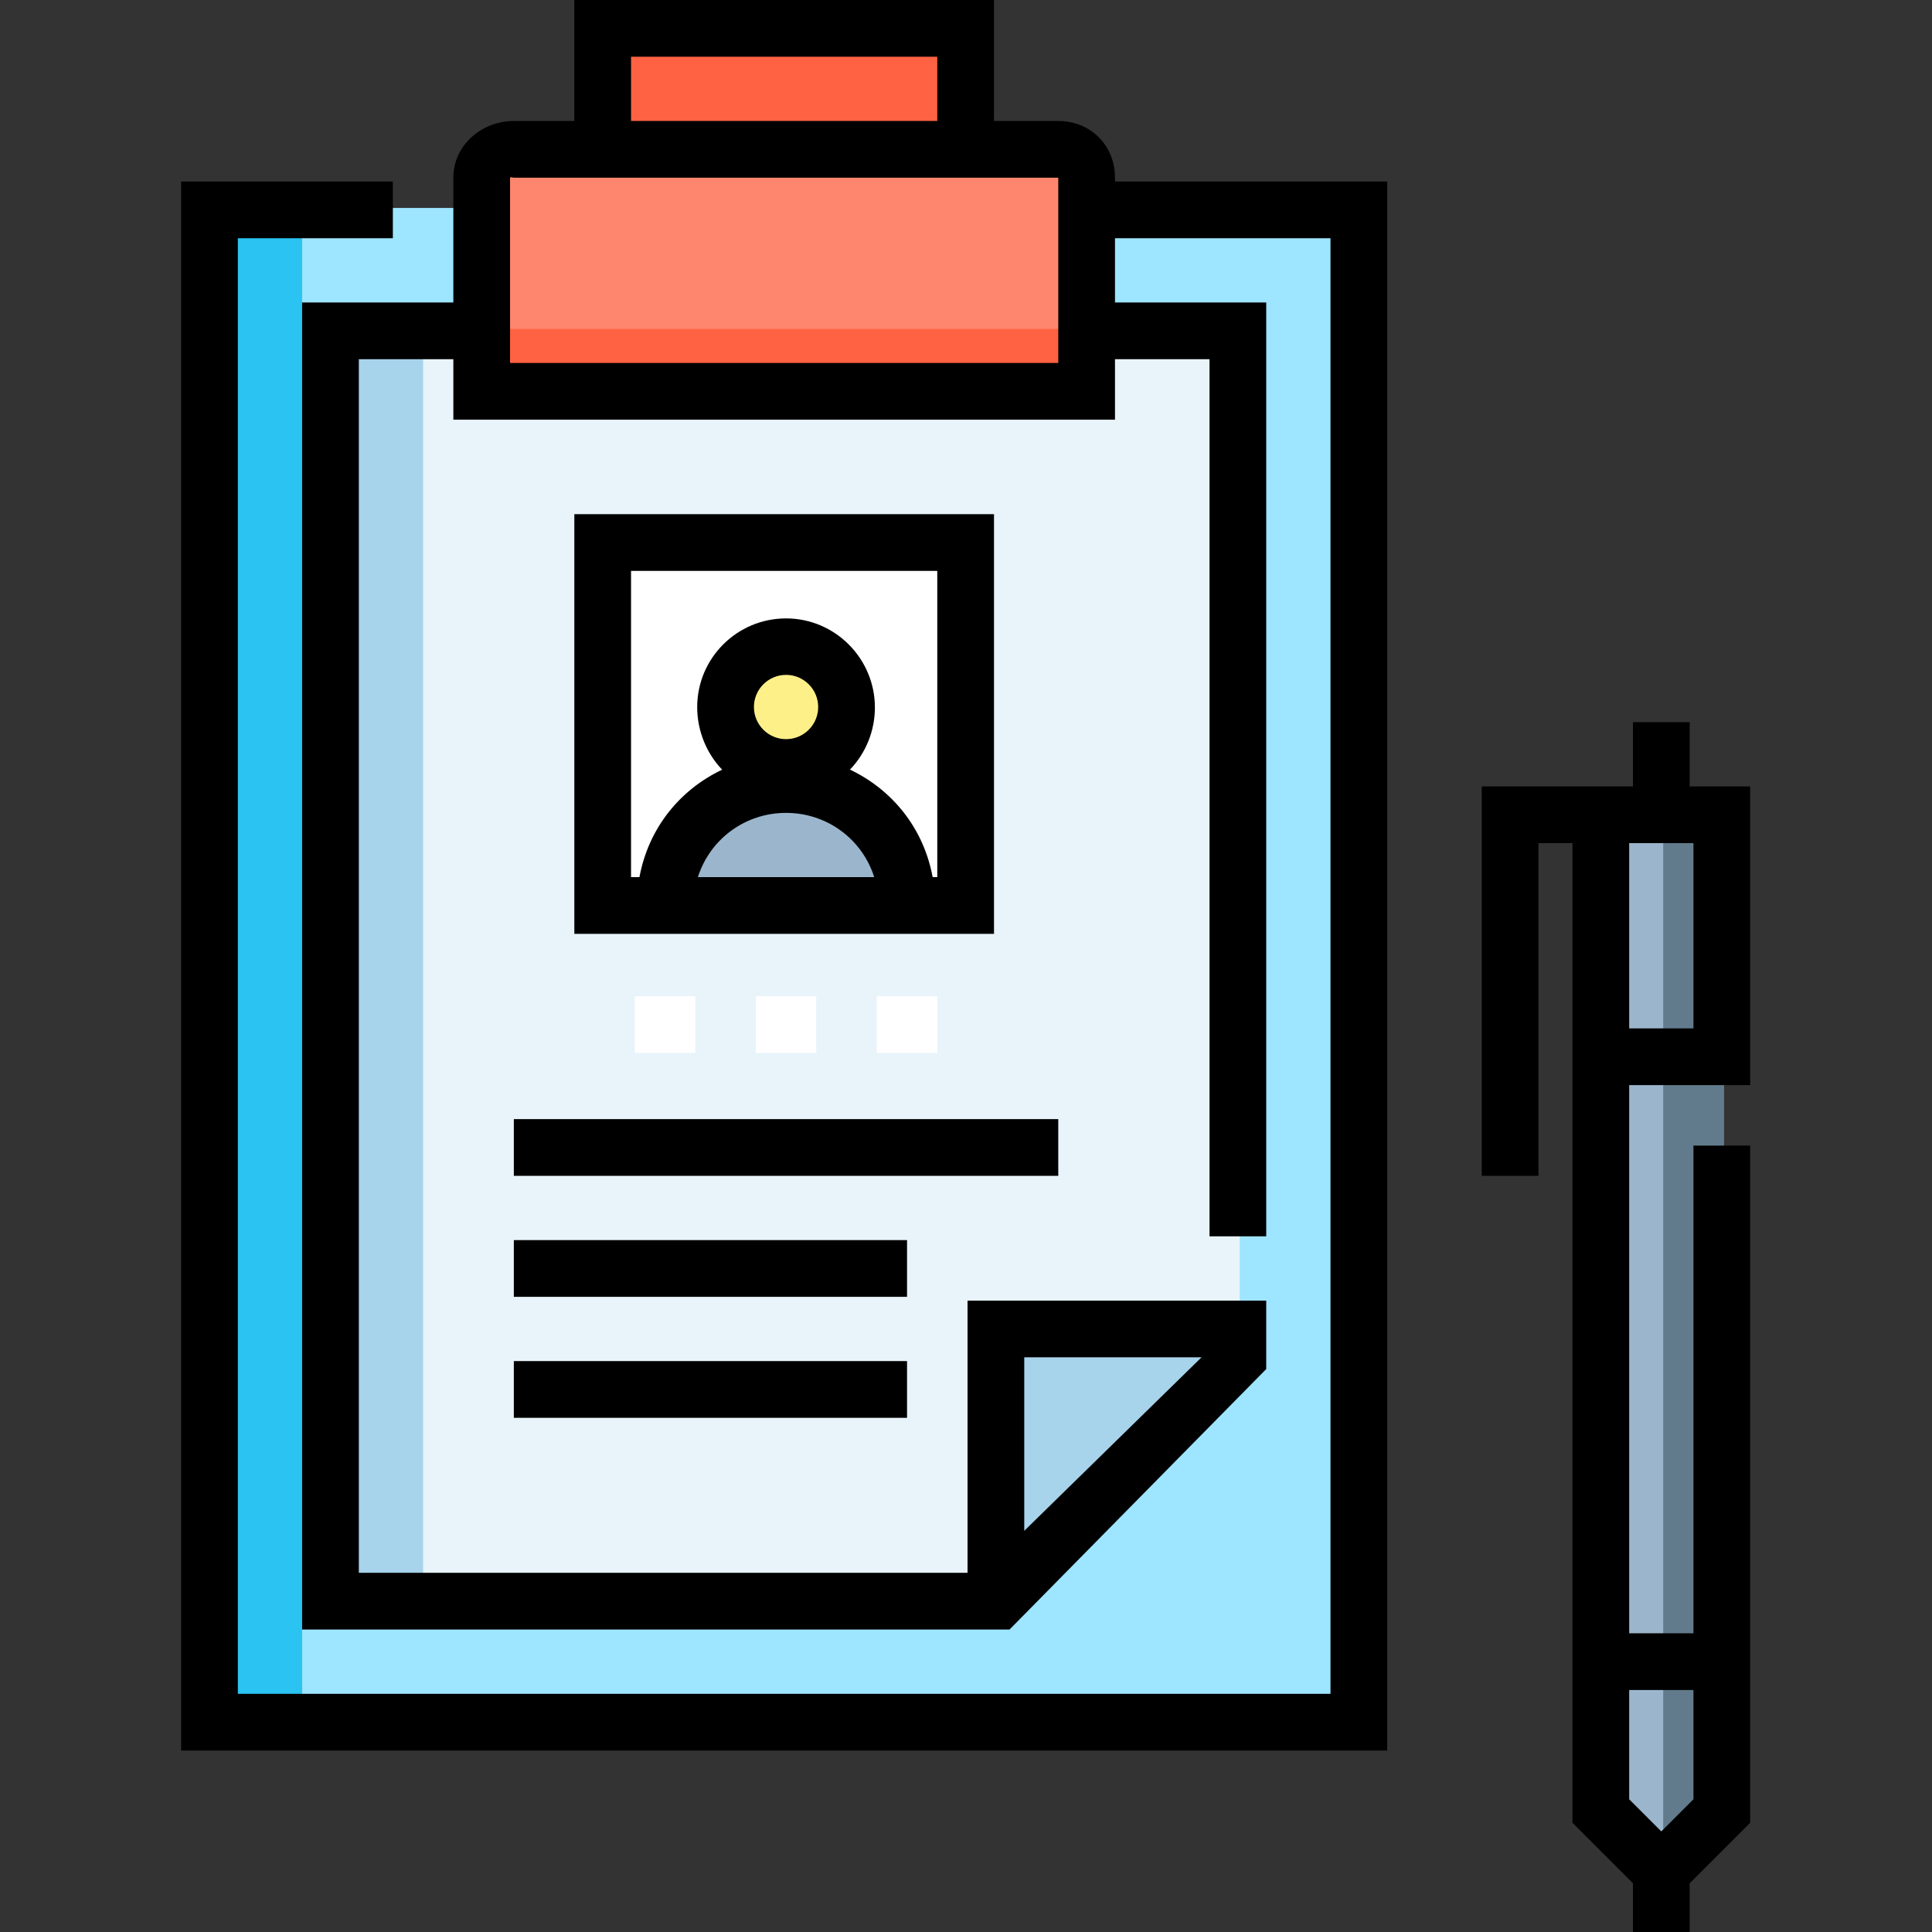 <svg height="512pt" viewBox="-48 0 512 512" width="512pt" xmlns="http://www.w3.org/2000/svg"><rect x="-48" y="0" width="512" height="512" fill="#333333" stroke="none"/><path d="m208.406 39.078v-32.062h-96.188v32.062" fill="#ff6242"/><path d="m8.016 55.109h304.594v400.781h-304.594zm0 0" fill="#9ee5ff"/><path d="m8.016 55.109h24.047v400.781h-24.047zm0 0" fill="#2ac3f2"/><path d="m280.547 359.703v-272.531h-240.469v336.656h176.344zm0 0" fill="#e8f4fa"/><path d="m216.422 423.828v-72.141h64.125v8.016zm0 0" fill="#a7d3eb"/><path d="m40.078 87.172h24.047v336.656h-24.047zm0 0" fill="#a7d3eb"/><path d="m240.469 103.203h-160.312v-56.109c0-4.43 3.59-8.016 8.016-8.016h144.281c4.426 0 8.016 3.586 8.016 8.016zm0 0" fill="#ff866e"/><path d="m80.156 87.172h160.312v16.031h-160.312zm0 0" fill="#ff6242"/><path d="m376.734 479.938 16.031 16.031 16.031-16.031v-264.516h-32.062zm0 0" fill="#9bb6cc"/><path d="m392.766 215.422h16.031v264.516l-16.031 16.031zm0 0" fill="#627b8c"/><path d="m112.219 143.281h96.188v96.188h-96.188zm0 0" fill="#fff"/><path d="m128.25 239.469c0-17.707 14.355-32.062 32.062-32.062s32.062 14.355 32.062 32.062" fill="#9bb6cc"/><g fill="#fff"><path d="m120.234 264.016h16.031v15.031h-16.031zm0 0"/><path d="m152.297 264.016h16.031v15.031h-16.031zm0 0"/><path d="m184.359 264.016h16.031v15.031h-16.031zm0 0"/></g><path d="m176.344 187.367c0 8.852-7.176 16.031-16.031 16.031-8.852 0-16.031-7.18-16.031-16.031 0-8.855 7.18-16.031 16.031-16.031 8.855 0 16.031 7.176 16.031 16.031zm0 0" fill="#fef089"/><path d="m247.484 47.094c0-8.566-6.465-15.031-15.031-15.031h-17.031v-32.062h-111.219v32.062h-16.031c-8.562 0-16.031 6.465-16.031 15.031v33.062h-40.078v351.688h187.473l68.027-69.027v-18.145h-79.156v72.141h-161.312v-321.625h25.047v16.031h175.344v-16.031h25.047v232.453h15.031v-247.484h-40.078v-17.031h57.109v385.75h-289.562v-385.75h41.078v-15.031h-56.109v415.812h319.625v-415.812h-72.141zm-24.047 312.609h46.984l-46.984 45.984zm-104.203-344.672h81.156v17.031h-81.156zm113.219 81.156h-145.281v-49.094c0-.277.727 0 1 0h144.281zm0 0"/><path d="m415.812 287.562v-79.156h-16.031v-17.031h-15.031v17.031h-40.078v103.203h15.031v-88.172h9.016v259.613l16.031 16.031v12.918h15.031v-12.918l16.031-16.031v-179.457h-15.031v129.25h-17.031v-145.281zm-32.062-64.125h17.031v49.094h-17.031zm17.031 224.438v28.949l-8.516 8.52-8.516-8.52v-28.949zm0 0"/><path d="m104.203 136.266v111.219h111.219v-111.219zm32.742 96.188c3.184-10.02 12.453-17.031 23.367-17.031s20.188 7.012 23.367 17.031zm14.852-45.086c0-4.695 3.82-8.52 8.516-8.52s8.516 3.824 8.516 8.52c0 4.695-3.82 8.516-8.516 8.516s-8.516-3.82-8.516-8.516zm48.594 45.086h-1.227c-2.41-13.023-10.723-23.176-21.918-28.5 4.09-4.234 6.613-10.121 6.613-16.461 0-12.984-10.562-23.609-23.547-23.609s-23.547 10.531-23.547 23.516c0 6.34 2.527 12.332 6.617 16.57-11.195 5.32-19.508 15.461-21.922 28.484h-2.227v-81.156h81.156zm0 0"/><path d="m88.172 296.578h144.281v15.031h-144.281zm0 0"/><path d="m88.172 328.641h104.203v15.031h-104.203zm0 0"/><path d="m88.172 360.703h104.203v15.031h-104.203zm0 0"/></svg>